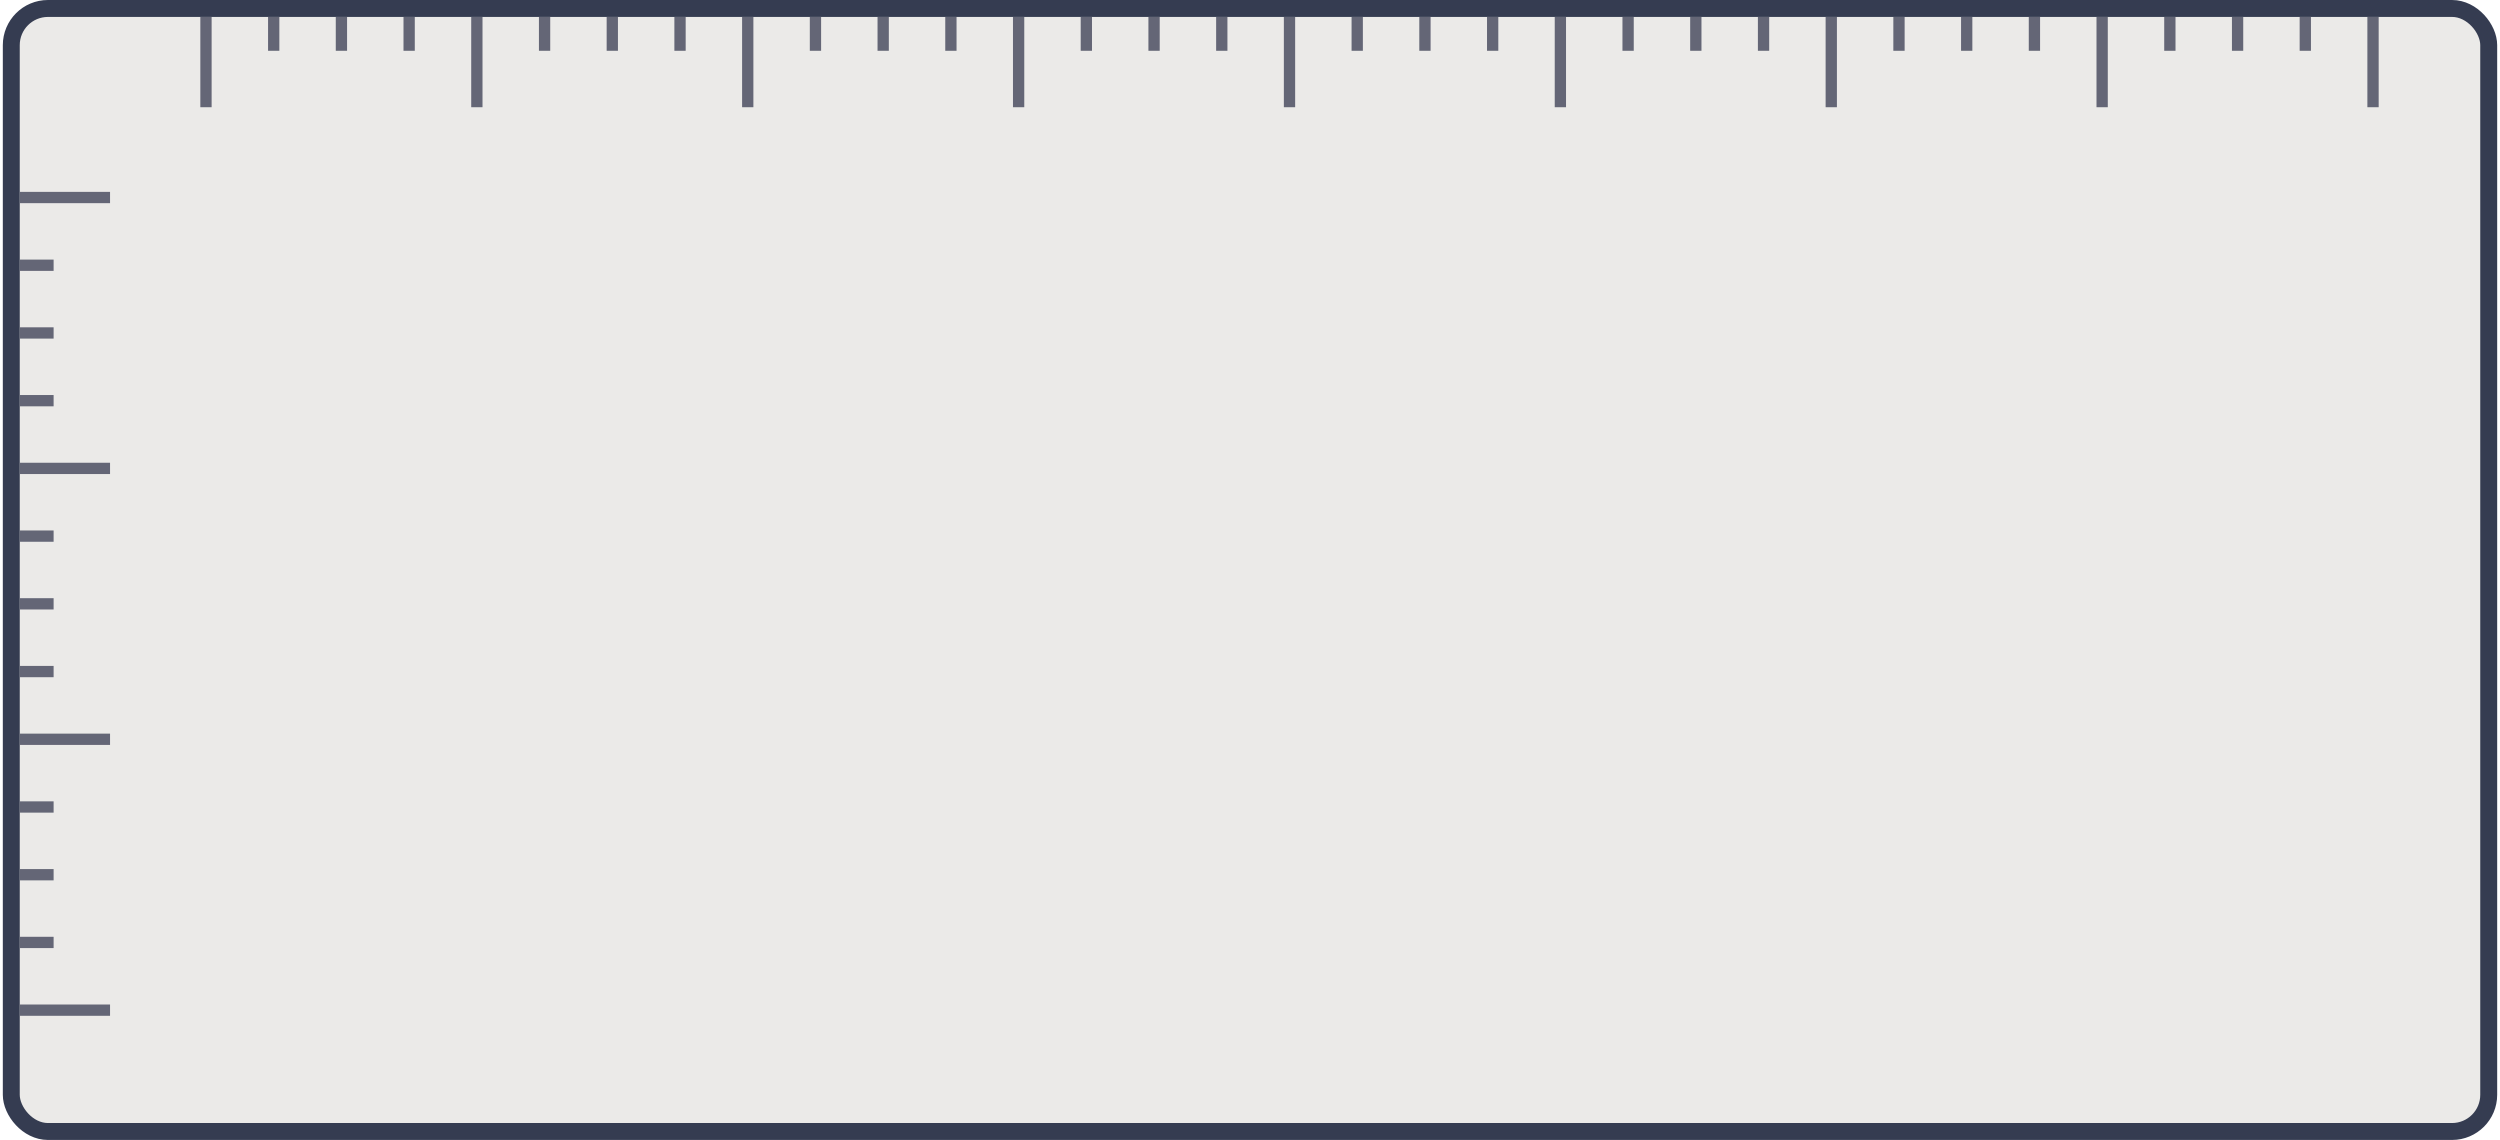 <svg width="443" height="202" viewBox="0 0 443 202" fill="none" xmlns="http://www.w3.org/2000/svg">
<rect x="2" y="1.5" width="439" height="199" rx="6.5" fill="#EBEAE8"/>
<rect x="2" y="1.5" width="439" height="199" rx="6.5" stroke="#353C51" stroke-width="3"/>
<line x1="36.5" y1="3" x2="36.5" y2="19" stroke="#646676" stroke-width="2"/>
<line x1="48.5" y1="3" x2="48.5" y2="9" stroke="#646676" stroke-width="2"/>
<line x1="60.5" y1="3" x2="60.5" y2="9" stroke="#646676" stroke-width="2"/>
<line x1="72.5" y1="3" x2="72.5" y2="9" stroke="#646676" stroke-width="2"/>
<line x1="84.5" y1="3" x2="84.5" y2="19" stroke="#646676" stroke-width="2"/>
<line x1="96.5" y1="3" x2="96.5" y2="9" stroke="#646676" stroke-width="2"/>
<line x1="108.5" y1="3" x2="108.5" y2="9" stroke="#646676" stroke-width="2"/>
<line x1="120.5" y1="3" x2="120.5" y2="9" stroke="#646676" stroke-width="2"/>
<line x1="132.5" y1="3" x2="132.5" y2="19" stroke="#646676" stroke-width="2"/>
<line x1="144.5" y1="3" x2="144.5" y2="9" stroke="#646676" stroke-width="2"/>
<line x1="156.5" y1="3" x2="156.5" y2="9" stroke="#646676" stroke-width="2"/>
<line x1="168.5" y1="3" x2="168.5" y2="9" stroke="#646676" stroke-width="2"/>
<line x1="180.5" y1="3" x2="180.5" y2="19" stroke="#646676" stroke-width="2"/>
<line x1="192.5" y1="3" x2="192.5" y2="9" stroke="#646676" stroke-width="2"/>
<line x1="204.5" y1="3" x2="204.5" y2="9" stroke="#646676" stroke-width="2"/>
<line x1="216.5" y1="3" x2="216.5" y2="9" stroke="#646676" stroke-width="2"/>
<line x1="228.5" y1="3" x2="228.5" y2="19" stroke="#646676" stroke-width="2"/>
<line x1="240.5" y1="3" x2="240.5" y2="9" stroke="#646676" stroke-width="2"/>
<line x1="252.5" y1="3" x2="252.5" y2="9" stroke="#646676" stroke-width="2"/>
<line x1="264.5" y1="3" x2="264.5" y2="9" stroke="#646676" stroke-width="2"/>
<line x1="276.5" y1="3" x2="276.5" y2="19" stroke="#646676" stroke-width="2"/>
<line x1="288.5" y1="3" x2="288.5" y2="9" stroke="#646676" stroke-width="2"/>
<line x1="300.5" y1="3" x2="300.5" y2="9" stroke="#646676" stroke-width="2"/>
<line x1="312.5" y1="3" x2="312.5" y2="9" stroke="#646676" stroke-width="2"/>
<line x1="324.5" y1="3" x2="324.5" y2="19" stroke="#646676" stroke-width="2"/>
<line x1="336.5" y1="3" x2="336.5" y2="9" stroke="#646676" stroke-width="2"/>
<line x1="348.5" y1="3" x2="348.5" y2="9" stroke="#646676" stroke-width="2"/>
<line x1="360.5" y1="3" x2="360.5" y2="9" stroke="#646676" stroke-width="2"/>
<line x1="372.5" y1="3" x2="372.5" y2="19" stroke="#646676" stroke-width="2"/>
<line x1="384.5" y1="3" x2="384.5" y2="9" stroke="#646676" stroke-width="2"/>
<line x1="396.5" y1="3" x2="396.5" y2="9" stroke="#646676" stroke-width="2"/>
<line x1="408.5" y1="3" x2="408.5" y2="9" stroke="#646676" stroke-width="2"/>
<line x1="420.5" y1="3" x2="420.5" y2="19" stroke="#646676" stroke-width="2"/>
<line x1="3.5" y1="179" x2="19.5" y2="179" stroke="#646676" stroke-width="2"/>
<line x1="3.5" y1="167" x2="9.5" y2="167" stroke="#646676" stroke-width="2"/>
<line x1="3.5" y1="155" x2="9.5" y2="155" stroke="#646676" stroke-width="2"/>
<line x1="3.5" y1="143" x2="9.5" y2="143" stroke="#646676" stroke-width="2"/>
<line x1="3.5" y1="131" x2="19.5" y2="131" stroke="#646676" stroke-width="2"/>
<line x1="3.5" y1="119" x2="9.5" y2="119" stroke="#646676" stroke-width="2"/>
<line x1="3.5" y1="107" x2="9.5" y2="107" stroke="#646676" stroke-width="2"/>
<line x1="3.5" y1="95" x2="9.5" y2="95" stroke="#646676" stroke-width="2"/>
<line x1="3.5" y1="83" x2="19.5" y2="83" stroke="#646676" stroke-width="2"/>
<line x1="3.5" y1="71" x2="9.5" y2="71" stroke="#646676" stroke-width="2"/>
<line x1="3.5" y1="59" x2="9.5" y2="59" stroke="#646676" stroke-width="2"/>
<line x1="3.5" y1="47" x2="9.5" y2="47" stroke="#646676" stroke-width="2"/>
<line x1="3.5" y1="35" x2="19.5" y2="35" stroke="#646676" stroke-width="2"/>
</svg>

